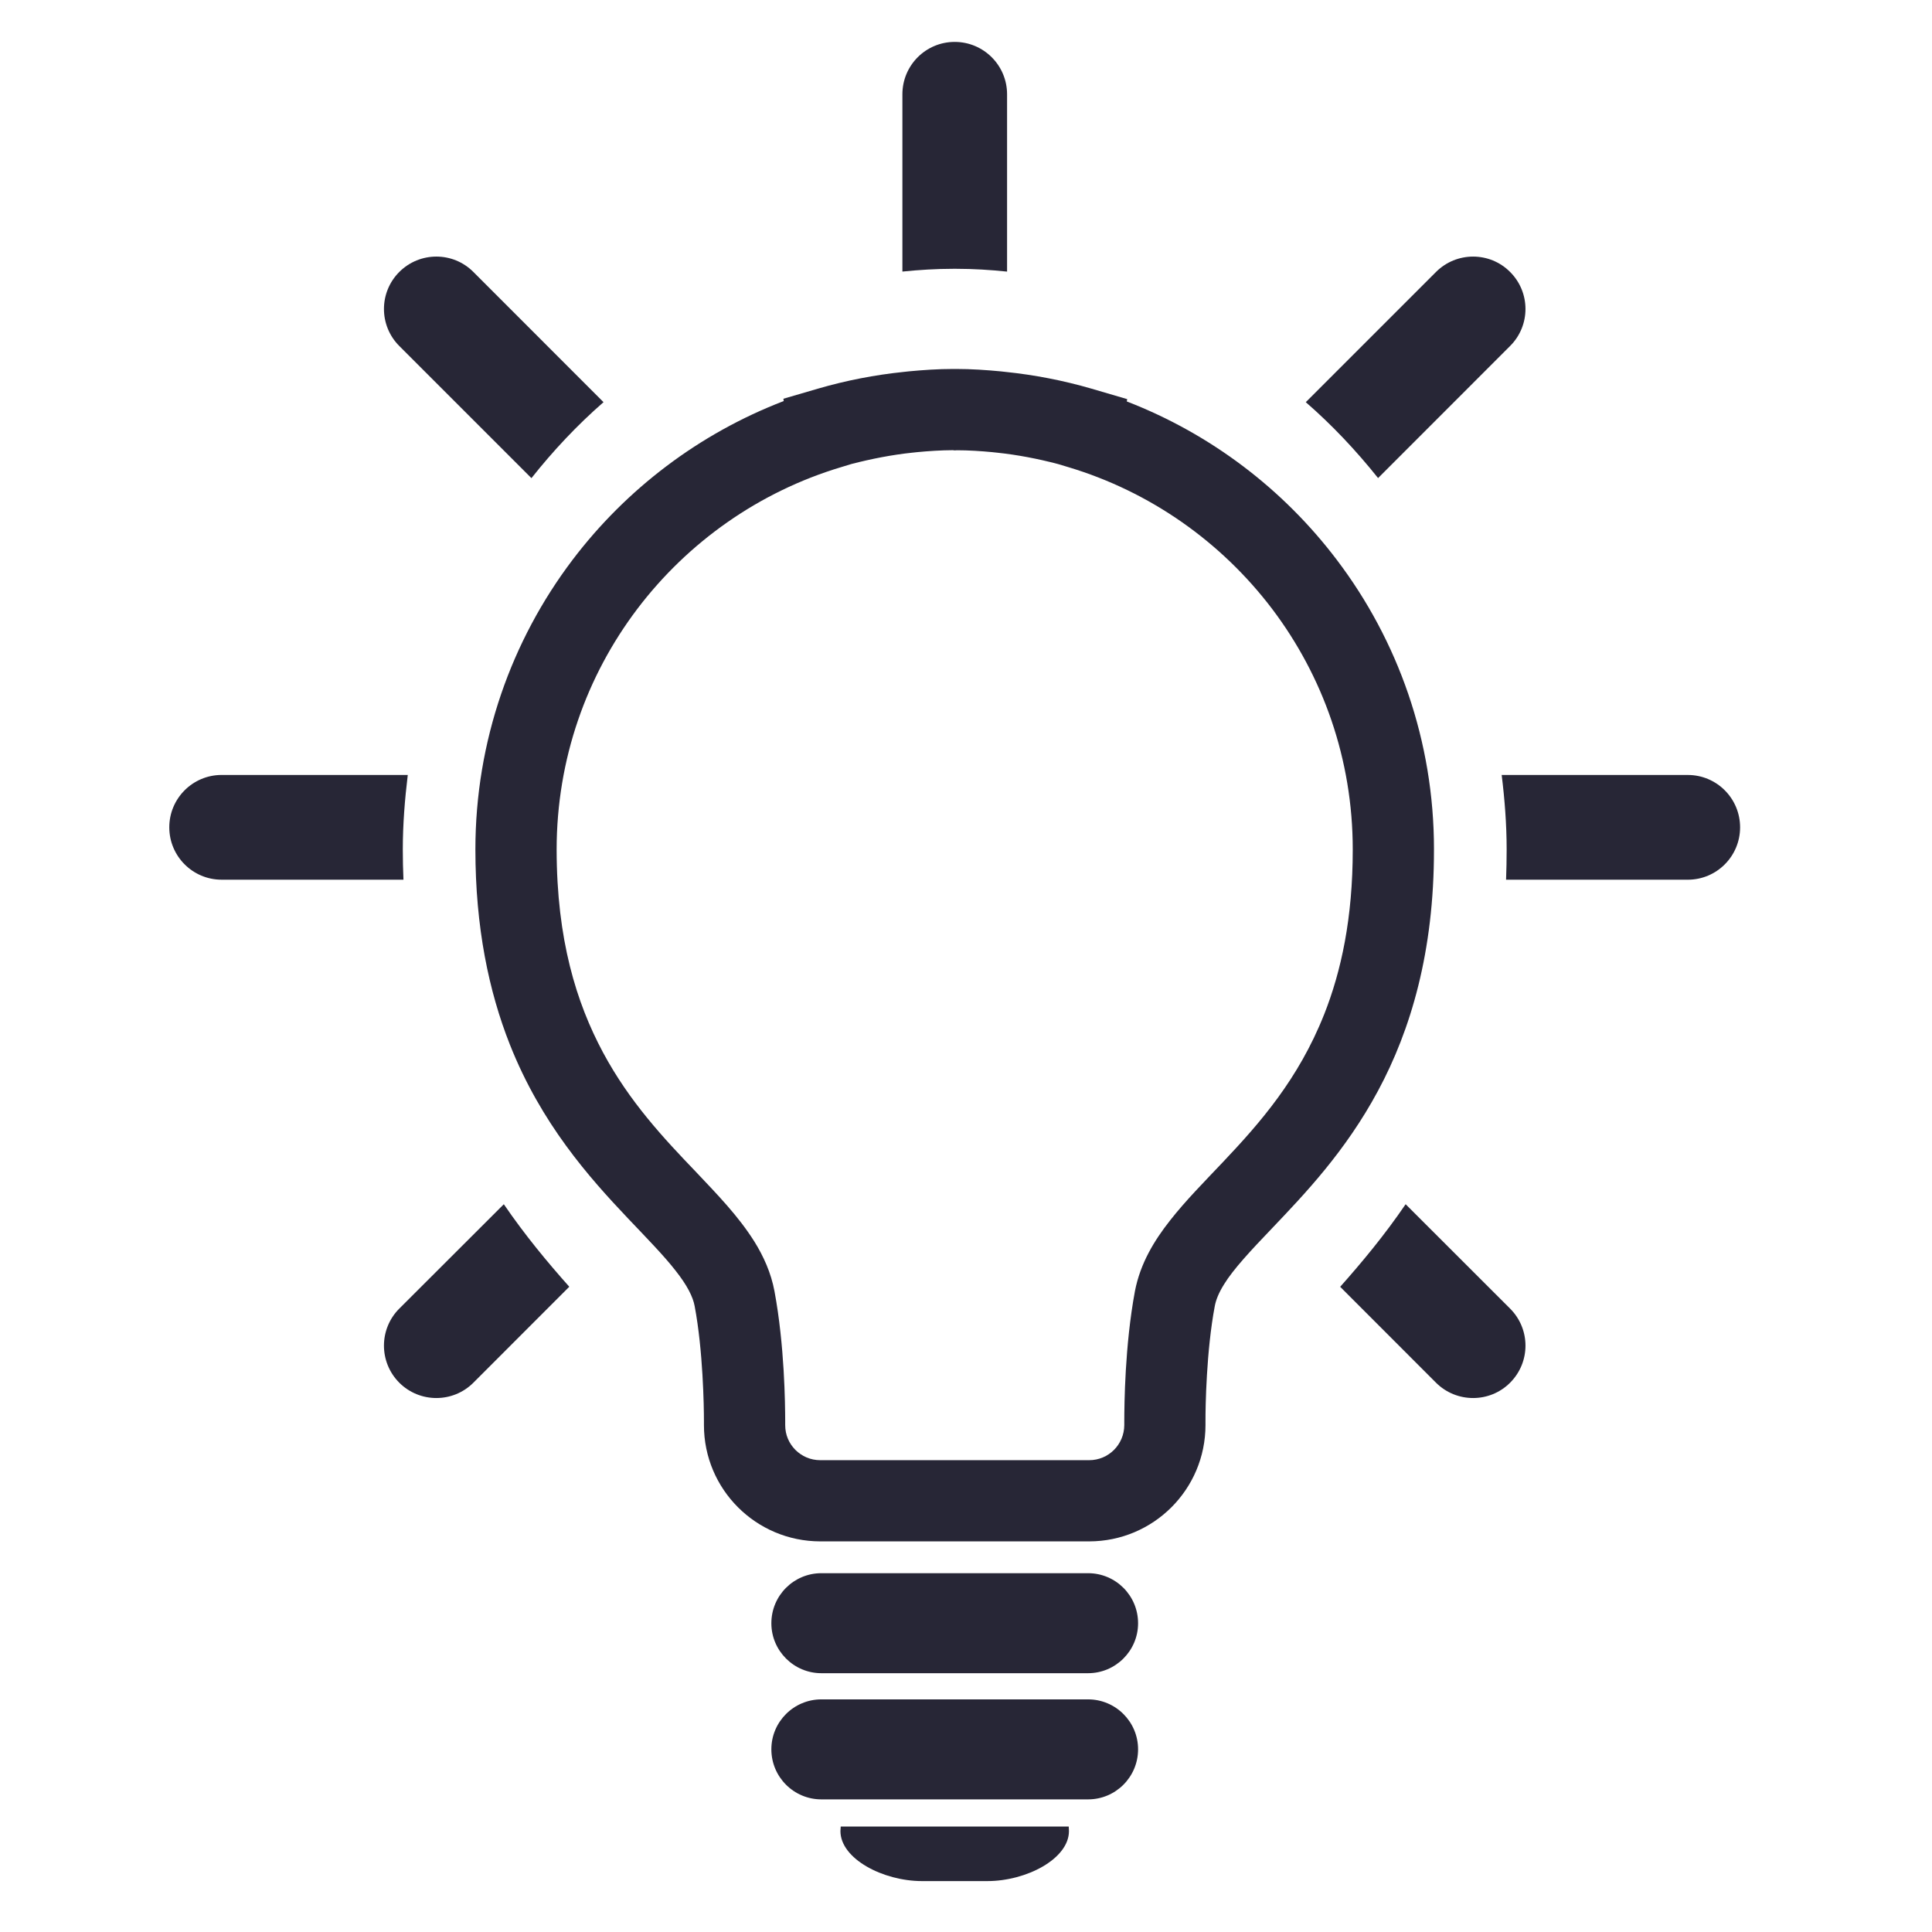 <?xml version="1.0" standalone="no"?><!DOCTYPE svg PUBLIC "-//W3C//DTD SVG 1.1//EN" "http://www.w3.org/Graphics/SVG/1.1/DTD/svg11.dtd"><svg t="1689151038371" viewBox="0 0 1024 1024" version="1.1" xmlns="http://www.w3.org/2000/svg" p-id="24369" xmlns:xlink="http://www.w3.org/1999/xlink" width="200" height="200"><path d="M281.674 253.424c11.553-14.585 24.288-28.14 38.208-40.267l-68.978-69.013c-10.828-10.867-28.404-10.867-39.275 0-10.831 10.831-10.831 28.404 0 39.235l70.046 70.043zM506.013 142.469c0.268 0 0.494 0 0.802 0 9.109 0 18.109 0.571 26.955 1.487l0-93.986c0-15.327-12.432-27.757-27.76-27.757s-27.721 12.429-27.721 27.757l0 93.968c8.846-0.895 17.842-1.469 26.956-1.469 0.27 0 0.534 0 0.762 0zM730.414 253.388l69.971-70.007c10.866-10.831 10.866-28.404 0-39.235-10.794-10.867-28.405-10.867-39.277 0l-69.018 69.013c13.958 12.123 26.695 25.664 38.324 40.227zM213.494 450.225c0-13.403 1.07-26.519 2.633-39.483l-98.682 0c-15.289 0-27.722 12.432-27.722 27.757 0 15.328 12.434 27.757 27.722 27.757l96.393 0c-0.229-5.28-0.345-10.581-0.345-16.033zM894.563 410.745l-98.643 0c1.6 12.964 2.633 26.082 2.633 39.483 0 5.45-0.115 10.753-0.305 16.033l96.315 0c15.332 0 27.722-12.429 27.722-27.757s-12.39-27.757-27.722-27.757zM745.017 638.262c-11.286 16.547-23.218 30.843-34.695 43.77l50.787 50.829c10.868 10.831 28.483 10.831 39.277 0 10.866-10.867 10.866-28.404 0-39.275l-55.37-55.324zM211.627 693.585c-10.831 10.867-10.831 28.404 0 39.275 10.868 10.831 28.448 10.831 39.275 0l50.83-50.863c-11.475-12.889-23.412-27.222-34.699-43.731l-55.403 55.324zM760.039 450.225c0.037-57.556-19.138-110.785-51.438-153.414-28.33-37.442-66.806-66.802-111.379-84.036l0.229-1.222-19.026-5.586c-14.798-4.29-30.051-7.265-45.605-8.867l-2.211-0.246-0.075 0-0.079-0.019c-7.623-0.724-15.557-1.279-23.83-1.279l-1.218 0c-8.276 0-16.207 0.557-23.833 1.279l-0.115 0.019-2.286 0.246c-15.535 1.6-30.791 4.575-45.549 8.867l-18.416 5.374 0.19 1.222c-44.802 17.214-83.505 46.651-111.99 84.244-32.258 42.628-51.438 95.854-51.438 153.414 0 41.274 7.132 75.207 18.227 103.29 16.661 42.114 42.094 70.559 62.533 92.138 10.22 10.754 19.22 19.941 25.317 27.795 6.254 7.892 9.265 13.995 10.141 18.837 4.459 23.565 4.917 53.306 4.917 60.854l0 2.174c0 34.085 27.609 61.617 61.659 61.655l142.51 0c34.092-0.037 61.659-27.609 61.659-61.655l0-2.097c-0.037-7.474 0.458-37.291 4.919-60.893 0.608-3.278 2.058-7.017 4.917-11.591 4.88-7.97 14.11-17.883 25.548-29.819 17.083-17.959 38.815-40.604 56.091-72.805 17.312-32.161 29.703-73.706 29.626-127.882zM701.813 537.676c-13.614 34.336-34.053 57.575-53.763 78.391-9.841 10.411-19.487 20.095-27.911 30.812-8.311 10.562-15.745 22.65-18.606 37.481-5.377 28.94-5.607 59.978-5.638 68.862 0 1.181 0 1.828 0 2.096-0.037 10.295-8.314 18.606-18.608 18.606l-142.51 0c-5.223 0-9.761-2.059-13.194-5.45-3.391-3.434-5.412-7.934-5.412-13.154 0-0.268 0-0.953 0-2.172-0.037-8.957-0.306-39.921-5.682-68.783-1.828-9.797-5.834-18.571-10.674-26.348-8.579-13.612-19.559-24.819-30.889-36.832-17.116-17.842-35.232-37.119-49.341-63.41-14.07-26.309-24.517-59.745-24.557-107.54 0.037-47.947 15.862-91.95 42.706-127.427 26.845-35.442 64.595-62.209 108.175-75.246l5.377-1.638c10.524-2.708 21.315-4.861 32.429-6.026l0.075 0 2.06-0.229c6.519-0.627 12.847-1.03 19.103-1.066l1.105 0.115 1.106-0.076c6.212 0 12.579 0.42 19.063 1.03l-0.079 0 2.137 0.229 0.037 0c11.093 1.163 21.887 3.277 32.372 6.026l5.451 1.638c43.582 13.037 81.329 39.807 108.175 75.246 26.801 35.478 42.666 79.482 42.666 127.427 0.003 36.409-6.094 64.511-15.169 87.446zM532.782 197.107l0.079 0zM479.17 197.107l0 0c0 0 0.037 0 0.075 0l-0.075 0zM576.706 833.825l-141.369 0c-14.604 0-26.499 11.822-26.499 26.539 0 14.564 11.899 26.465 26.499 26.465l141.369 0c14.604 0 26.499-11.899 26.499-26.465 0-14.721-11.899-26.539-26.499-26.539zM576.706 900.704l-141.369 0c-14.604 0-26.499 11.857-26.499 26.464 0 14.678 11.899 26.539 26.499 26.539l141.369 0c14.604 0 26.499-11.857 26.499-26.539 0-14.605-11.899-26.464-26.499-26.464zM518.406 968.116l-72.805 0c0 0.801-0.154 1.561-0.154 2.404 0 14.643 22.498 26.499 43.297 26.499l34.546 0c20.818 0 43.277-11.857 43.277-26.499 0-0.837-0.115-1.6-0.115-2.404l-48.044 0z" fill="#272636" p-id="24370"></path></svg>